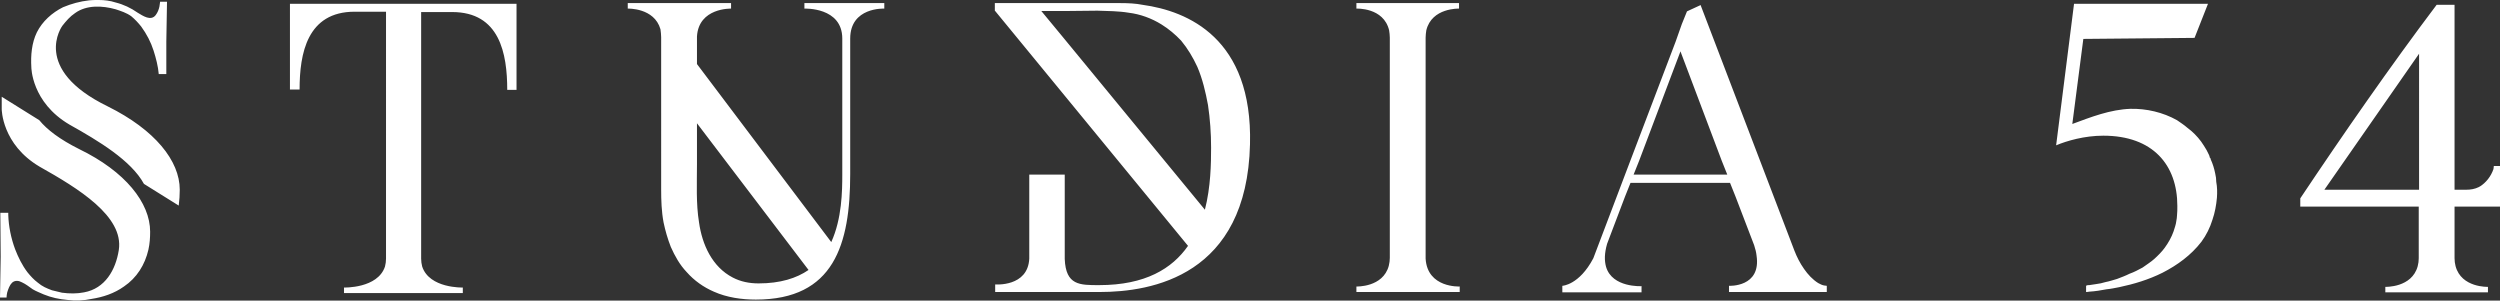<svg id="Слой_1" xmlns="http://www.w3.org/2000/svg" viewBox="0 0 726 87.3"><rect x="0" y="0" width="726" height="87.3" fill="#333333" stroke="none"/><style>.st0{fill:#fff}</style><path class="st0" d="M43.6 67.3c0 1.7-.1 3.4-.5 5.2-1 4.4-3.4 8.2-7.1 10.7-2.8 2-6.1 3.1-9.4 3.6-2.3.5-4.7.6-7 .3-2.4-.2-4.7-.7-6.9-1.6-1.1-.5-2.2-.9-3.2-1.5-1-.7-2-1.5-3.1-2-.9-.5-2-.7-2.9.1-.7.7-1.1 1.8-1.4 2.8-.1.5-.2 1-.2 1.5H0l.2-11.8-.1-12.8h2.3v.6c.1 3.3.8 6.8 2 10 .9 2.3 2 4.6 3.6 6.7.9 1.1 1.8 2.1 3 3 1.3 1.1 2.5 1.6 4.1 2.2l2.9.7c2.2.3 4.4.3 6.4-.1 6.1-1.1 9.2-6.5 10.1-12.3 1.5-9.8-11.8-17.9-23-24.2C.5 41.9.5 31.7.5 31.7v-3.6l10.9 6.8c2.3 2.8 6 5.6 11.6 8.4 13.4 6.5 20.6 15.6 20.6 24zM9.1 19.5c-.2-3.4.1-7 1.6-10.1 1.6-3.2 4.4-5.7 7.6-7.3 2.4-1 4.9-1.7 7.6-2 .8-.1 1.6-.1 2.6-.1h.2c1.6 0 3.3.2 4.8.7 2.4.6 4.5 1.6 6.5 3 1.5.9 3.8 2.5 5.2.7.6-.8.9-1.6 1.1-2.5l.2-1.4h2l-.2 11.6v9.4h-2.2c-.2-2.3-.8-4.6-1.5-6.8-.8-2.5-2-4.8-3.6-7-.8-1-1.8-2.1-2.9-3-1.4-1-3-1.5-4.5-2-3.9-1.1-8.5-1.3-11.8 1.1-1.5 1-2.6 2.3-3.7 3.7 0 0-9.2 12.5 13.2 23.4C45 37.7 52.2 46.7 52.2 55.1c0 1.5-.1 3-.3 4.6l-10.1-6.3c-3.7-6.8-13.2-12.5-21.6-17.2C9.1 29.7 9.1 19.5 9.1 19.5zm141 6.6h-2.8c0-10.6-2.2-22.6-16-22.6h-9v71.6c0 .8.1 1.5.3 2.3 2.1 6.4 11.8 6.1 11.8 6.1v1.6H99.9v-1.6s9.8.3 11.9-6.1c.2-.8.3-1.5.3-2.3V3.4H103C89.2 3.4 87 15.5 87 26h-2.8V1.1H150v25h.1zM256.8.9v1.6s-9.9-.5-9.9 8.7v39.3c0 20.5-4.7 36.5-27.4 36.5-4.1 0-8.4-.6-12.2-2.3-3-1.3-5.7-3.2-7.9-5.7-2-2.1-3.4-4.6-4.6-7.3-.9-2.3-1.6-4.7-2.1-7.1-.6-3.2-.7-6.4-.7-9.6V10.8c0-.7-.1-1.5-.2-2.3-1.8-6.3-9.5-6-9.5-6V.9h30v1.6s-9.4-.3-9.9 8.1v8l39 51.7c3.1-6.8 3.2-14.8 3.2-19.7V11.2c0-9.2-11-8.7-11-8.7V.9h23.2zm-36.5 81.4c6.3 0 11-1.5 14.5-3.9l-32.4-42.6v11.9c0 5.6-.3 11.4.6 16.9.9 6.4 3.8 12.9 9.8 16 2.3 1.2 4.8 1.7 7.5 1.7zM363 41.9c-.9 38.2-28.5 42.9-43.7 42.9H289v-2.2s9.5.8 9.9-7.5V50.7h10.3v24.5c.3 7.7 4.4 7.6 10 7.6 13.4 0 21.2-4.8 25.8-11.4L289 3.2l-.1-.1V.9h36.5c2.2 0 4.4.1 6.4.5 13.1 1.8 32 9.7 31.2 40.5zm-11.3.9c0-4.1-.3-8.3-.9-12.3-.7-3.8-1.6-7.6-3.1-11.1-1.3-2.8-2.8-5.3-4.7-7.6-1.7-1.8-3.6-3.4-5.7-4.7-2.9-1.8-6.2-3-9.5-3.4-3-.5-6.1-.5-9.1-.6-3.2 0-6.3.1-9.5.1h-6.8l6.2 7.5 41.3 50.2c1.7-6.6 1.8-13.4 1.8-18.1zm72.2 40.4v1.6h-30v-1.6s7.7.3 9.4-6c.2-.8.3-1.6.3-2.3v-64c0-.7-.1-1.4-.2-2.1-1.6-6.7-9.5-6.3-9.5-6.3V.9h29.8v1.6s-7.9-.3-9.5 6.3c-.1.7-.2 1.4-.2 2.1v64.2c.5 8.6 9.9 8.1 9.9 8.1zm106.6-.2v1.8h-28.4V83s9.4.5 8-8.8c-.1-.9-.3-1.8-.7-3L504 57.1l-1.6-4h-28.9l-1.6 4-5.2 13.7c-.8 2.8-.8 4.9-.3 6.7 1.8 6.1 10.3 5.6 10.3 5.6v1.8h-23V83s4.9-.2 9-8l10.7-28.2 13.2-34.7 1.8-5.1 1.5-3.7 3.9-1.8h.1v.1s27 70.7 27.2 71.2c.7 1.8 1.6 3.6 2.8 5.3 1.1 1.6 2.5 3.1 4.1 4.1.6.3 1.1.6 1.7.7l.8.1zm-28.9-32.3l-1.6-4-12-31.8-.1.3L476 46.7l-1.6 4h27.2zm142.2 6.7c-.2 2.2-.6 4.4-1.3 6.4-.7 2.3-1.8 4.5-3.2 6.4-3 3.9-7 6.8-11.3 9-4 2-8.3 3.3-12.6 4.2-1.1.2-2.4.5-3.6.6-1.6.3-3.3.6-5.1.7-.5.1-.8.1-.8.1h-.1V83h.1v-.1c.2-.1.6-.1.8-.1l2-.3c.9-.1 1.8-.3 2.8-.6 1.1-.2 2.2-.6 3.3-.9 1.3-.5 2.4-.9 3.6-1.5 1.4-.5 2.5-1.1 3.8-1.8 1.1-.8 2.4-1.6 3.4-2.5 1.1-1 2.2-2.1 3-3.2 1.1-1.5 2-3.1 2.6-4.8.3-1 .7-2 .8-3 .1-.6.2-1.1.2-1.6.1-.9.1-1.8.1-2.8 0-11.9-7.1-20.4-21.5-20.4-5.5 0-10.6 1.5-13.7 2.8l5.2-41.1h38.9l-3.9 9.9-32.3.3-3.2 24.7c5.4-2 11-4.2 16.9-4.4 4.6-.1 9.4 1 13.5 3.3 1 .7 2.1 1.4 3 2.2 1.5 1.1 2.9 2.5 4 4 .6.8 1.1 1.7 1.6 2.5l.7 1.4c.1.2.2.5.2.7.1.1.3.3.3.6.6 1.3 1 2.6 1.3 4.1.2.8.3 1.6.3 2.4.3 1.6.3 3.1.2 4.6zm82.2-9.2V60h-13.2v15c0 .8.1 1.5.3 2.3 1.7 6.3 9.4 6 9.4 6v1.6h-29.8v-1.6s7.7.3 9.4-6c.2-.8.3-1.5.3-2.3V60H668v-2.4c12.5-18.7 26.1-38.3 39.6-56.2h5.2v53.7h3.3c1.4 0 2.6-.2 3.8-.8 0-.1.1-.1.2-.1 1.8-1.1 3.3-3 4-5.1.1-.6.1-.9.1-.9h1.8zm-23.5-32.6L675 55.1h27.5V15.6z"/></svg>